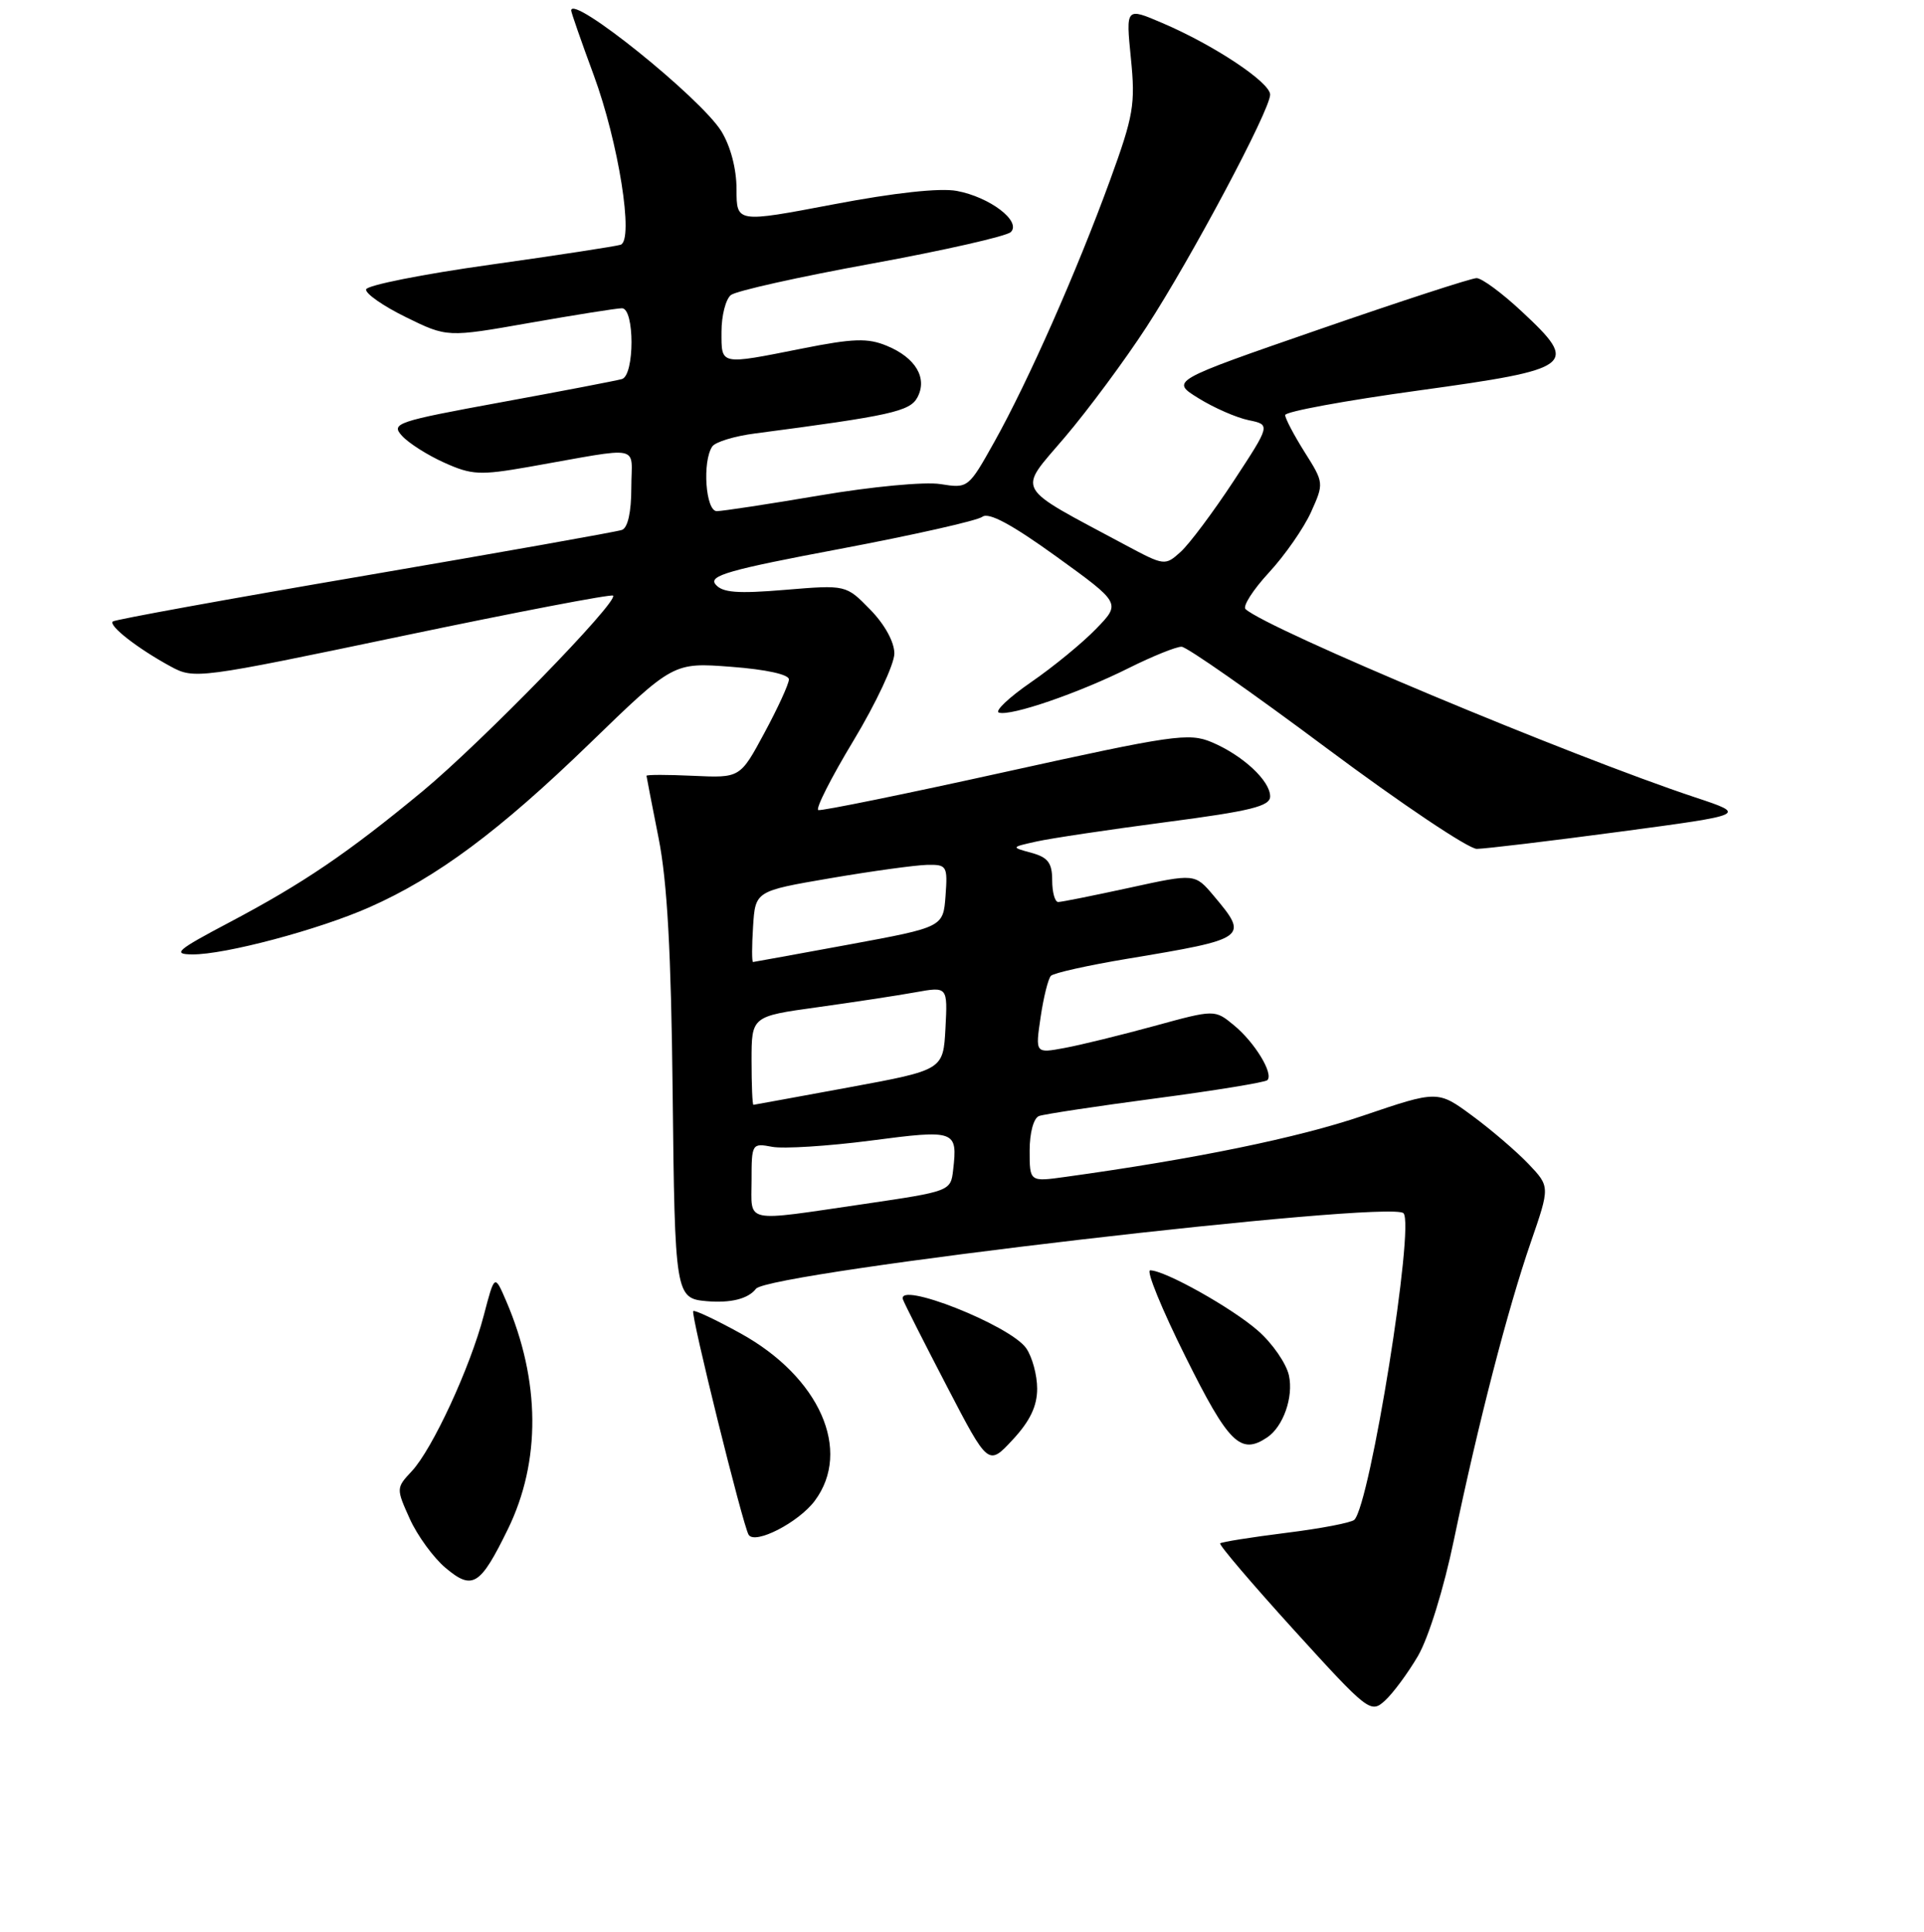 <?xml version="1.0" encoding="UTF-8" standalone="no"?>
<!DOCTYPE svg PUBLIC "-//W3C//DTD SVG 1.1//EN" "http://www.w3.org/Graphics/SVG/1.1/DTD/svg11.dtd" >
<svg xmlns="http://www.w3.org/2000/svg" xmlns:xlink="http://www.w3.org/1999/xlink" version="1.1" viewBox="0 0 256 257">
 <g >
 <path fill="currentColor"
d=" M 188.66 220.32 C 190.07 217.91 192.11 211.34 193.46 204.82 C 196.68 189.36 200.61 174.15 203.68 165.27 C 206.24 157.86 206.24 157.86 203.37 154.84 C 201.79 153.19 198.43 150.30 195.90 148.44 C 191.30 145.05 191.30 145.05 181.32 148.44 C 172.68 151.38 159.02 154.18 141.75 156.57 C 137.00 157.23 137.00 157.23 137.00 153.08 C 137.00 150.68 137.53 148.74 138.25 148.47 C 138.94 148.22 145.94 147.16 153.80 146.12 C 161.67 145.08 168.34 143.99 168.63 143.70 C 169.49 142.84 166.95 138.67 164.19 136.40 C 161.63 134.29 161.63 134.29 153.56 136.50 C 149.13 137.71 143.76 139.03 141.63 139.42 C 137.75 140.14 137.75 140.14 138.46 135.32 C 138.85 132.67 139.47 130.19 139.83 129.82 C 140.20 129.44 144.78 128.42 150.00 127.55 C 166.01 124.89 166.19 124.75 161.50 119.18 C 158.99 116.20 158.99 116.20 150.30 118.10 C 145.51 119.14 141.24 120.00 140.80 120.00 C 140.36 120.00 140.00 118.70 140.00 117.11 C 140.00 114.80 139.44 114.06 137.25 113.46 C 134.50 112.71 134.50 112.71 137.91 111.95 C 139.79 111.53 147.55 110.37 155.16 109.37 C 166.45 107.89 169.00 107.26 169.00 105.95 C 169.00 103.86 165.34 100.47 161.21 98.73 C 158.19 97.46 156.03 97.78 133.77 102.69 C 120.48 105.63 109.28 107.91 108.88 107.77 C 108.48 107.62 110.59 103.45 113.58 98.50 C 116.56 93.55 119.00 88.35 119.00 86.94 C 119.00 85.40 117.71 83.06 115.78 81.09 C 112.57 77.80 112.57 77.80 104.47 78.47 C 98.13 79.00 96.12 78.85 95.21 77.75 C 94.24 76.59 96.95 75.81 111.78 73.02 C 121.52 71.18 130.05 69.26 130.71 68.75 C 131.55 68.11 134.62 69.76 140.54 74.03 C 149.15 80.25 149.15 80.25 145.84 83.66 C 144.02 85.54 140.12 88.74 137.18 90.76 C 134.24 92.79 132.32 94.61 132.91 94.80 C 134.46 95.32 143.54 92.20 150.22 88.86 C 153.37 87.29 156.52 86.02 157.22 86.04 C 157.92 86.06 166.60 92.13 176.50 99.52 C 186.40 106.90 195.40 112.94 196.50 112.93 C 197.60 112.92 206.15 111.90 215.50 110.65 C 232.50 108.38 232.50 108.38 225.50 106.06 C 208.94 100.56 168.81 83.77 165.73 81.04 C 165.31 80.67 166.71 78.48 168.83 76.18 C 170.96 73.88 173.48 70.25 174.44 68.13 C 176.17 64.29 176.16 64.22 173.59 60.15 C 172.17 57.89 171.00 55.67 171.00 55.22 C 171.00 54.76 178.99 53.29 188.74 51.95 C 209.55 49.08 210.18 48.60 202.45 41.41 C 199.85 38.98 197.16 37.00 196.47 37.00 C 195.78 37.00 186.33 40.08 175.47 43.84 C 155.73 50.67 155.73 50.67 159.47 52.98 C 161.53 54.26 164.53 55.57 166.14 55.90 C 169.06 56.50 169.06 56.50 164.14 64.00 C 161.43 68.12 158.26 72.36 157.10 73.41 C 155.02 75.29 154.93 75.28 149.75 72.51 C 134.71 64.45 135.36 65.61 141.69 58.16 C 144.80 54.50 149.69 47.90 152.55 43.50 C 158.54 34.29 169.00 14.63 169.00 12.59 C 169.00 10.96 161.52 5.99 154.65 3.06 C 149.80 0.98 149.80 0.98 150.47 7.74 C 151.09 13.88 150.83 15.38 147.69 24.00 C 143.28 36.09 136.81 50.72 132.33 58.74 C 128.85 64.96 128.81 64.99 125.12 64.40 C 123.05 64.07 115.96 64.74 109.08 65.91 C 102.30 67.06 96.13 68.00 95.37 68.00 C 93.89 68.00 93.42 61.41 94.77 59.40 C 95.17 58.80 97.75 58.01 100.50 57.66 C 118.45 55.31 121.07 54.73 122.06 52.88 C 123.44 50.31 121.84 47.59 118.01 46.01 C 115.47 44.95 113.55 45.01 106.72 46.37 C 95.69 48.56 96.00 48.62 96.00 44.12 C 96.00 41.99 96.56 39.80 97.25 39.25 C 97.94 38.70 106.38 36.82 116.00 35.07 C 125.62 33.31 133.95 31.42 134.50 30.87 C 135.92 29.43 131.70 26.22 127.31 25.40 C 125.07 24.98 119.01 25.64 110.88 27.19 C 98.00 29.64 98.00 29.64 98.00 25.19 C 98.00 22.46 97.21 19.47 95.98 17.46 C 93.22 13.01 76.00 -0.84 76.00 1.40 C 76.00 1.65 77.34 5.51 78.99 9.97 C 82.30 18.94 84.37 31.95 82.58 32.56 C 81.99 32.76 74.17 33.96 65.21 35.22 C 56.26 36.47 48.83 37.95 48.71 38.50 C 48.60 39.05 50.98 40.71 54.00 42.19 C 59.50 44.89 59.50 44.89 70.50 42.95 C 76.55 41.89 82.06 41.01 82.75 41.01 C 84.45 41.00 84.45 49.93 82.75 50.43 C 82.06 50.63 74.84 52.02 66.70 53.51 C 52.74 56.07 51.99 56.33 53.48 57.97 C 54.35 58.94 56.88 60.55 59.11 61.55 C 62.77 63.20 63.87 63.25 70.33 62.12 C 85.79 59.40 84.00 59.03 84.00 64.90 C 84.00 68.13 83.53 70.23 82.75 70.50 C 82.06 70.75 66.65 73.48 48.50 76.59 C 30.35 79.69 15.28 82.43 15.01 82.68 C 14.42 83.24 18.37 86.31 22.70 88.66 C 25.84 90.37 26.35 90.30 53.53 84.61 C 68.72 81.43 81.35 79.01 81.57 79.24 C 82.34 80.01 64.02 98.81 56.23 105.26 C 46.25 113.51 40.36 117.51 30.50 122.72 C 23.51 126.41 22.89 126.95 25.59 126.97 C 29.92 127.01 42.42 123.68 49.17 120.69 C 58.16 116.71 66.44 110.55 78.45 98.92 C 89.59 88.12 89.59 88.12 97.30 88.71 C 101.93 89.06 104.99 89.73 104.97 90.39 C 104.96 91.00 103.49 94.20 101.71 97.50 C 98.48 103.50 98.48 103.50 92.24 103.21 C 88.81 103.05 86.01 103.05 86.02 103.21 C 86.03 103.37 86.76 107.10 87.63 111.50 C 88.78 117.28 89.30 126.68 89.50 145.37 C 89.79 172.22 89.87 172.74 94.00 173.10 C 97.21 173.38 99.55 172.80 100.59 171.45 C 102.31 169.25 184.95 159.61 186.74 161.40 C 188.27 162.94 182.31 200.10 180.20 202.19 C 179.81 202.57 175.72 203.36 171.09 203.93 C 166.47 204.51 162.53 205.14 162.35 205.32 C 162.16 205.51 166.58 210.69 172.16 216.84 C 182.03 227.70 182.38 227.97 184.26 226.26 C 185.33 225.29 187.31 222.62 188.66 220.32 Z  M 67.57 203.45 C 71.99 194.41 71.91 183.70 67.35 173.08 C 65.81 169.50 65.81 169.50 64.37 175.00 C 62.56 181.93 57.53 192.80 54.78 195.73 C 52.71 197.94 52.70 198.02 54.52 202.05 C 55.53 204.29 57.68 207.24 59.29 208.59 C 62.87 211.60 63.89 210.97 67.57 203.45 Z  M 108.41 199.66 C 113.39 192.98 109.06 183.20 98.54 177.39 C 95.26 175.58 92.42 174.24 92.24 174.42 C 91.87 174.79 98.84 202.94 99.61 204.18 C 100.45 205.53 106.25 202.55 108.41 199.66 Z  M 138.00 184.74 C 138.00 182.93 137.34 180.51 136.54 179.36 C 134.40 176.30 119.24 170.32 120.15 172.89 C 120.34 173.43 122.97 178.63 126.00 184.45 C 131.50 195.03 131.50 195.03 134.75 191.53 C 137.05 189.05 138.00 187.07 138.00 184.74 Z  M 168.60 191.23 C 170.74 189.80 172.13 185.86 171.50 182.98 C 171.15 181.39 169.30 178.71 167.39 177.04 C 163.94 174.01 155.00 169.00 153.04 169.00 C 152.47 169.00 154.59 174.18 157.74 180.50 C 163.48 192.04 165.06 193.60 168.60 191.23 Z  M 100.00 157.03 C 100.00 152.14 100.05 152.06 102.75 152.57 C 104.26 152.85 110.16 152.48 115.86 151.74 C 127.15 150.26 127.43 150.36 126.82 155.66 C 126.50 158.46 126.41 158.49 115.00 160.17 C 98.71 162.55 100.00 162.82 100.00 157.03 Z  M 100.00 141.10 C 100.00 135.21 100.00 135.21 108.75 134.00 C 113.56 133.33 119.43 132.44 121.80 132.01 C 126.09 131.24 126.09 131.24 125.80 136.79 C 125.50 142.34 125.50 142.34 113.00 144.65 C 106.12 145.92 100.39 146.96 100.25 146.98 C 100.11 146.99 100.00 144.35 100.00 141.10 Z  M 100.20 123.27 C 100.50 118.54 100.50 118.54 110.50 116.83 C 116.00 115.89 121.76 115.10 123.31 115.06 C 125.99 115.00 126.10 115.18 125.81 119.17 C 125.50 123.34 125.50 123.34 113.00 125.65 C 106.12 126.92 100.36 127.96 100.20 127.98 C 100.03 127.99 100.03 125.87 100.20 123.27 Z "/>
</g>
</svg>